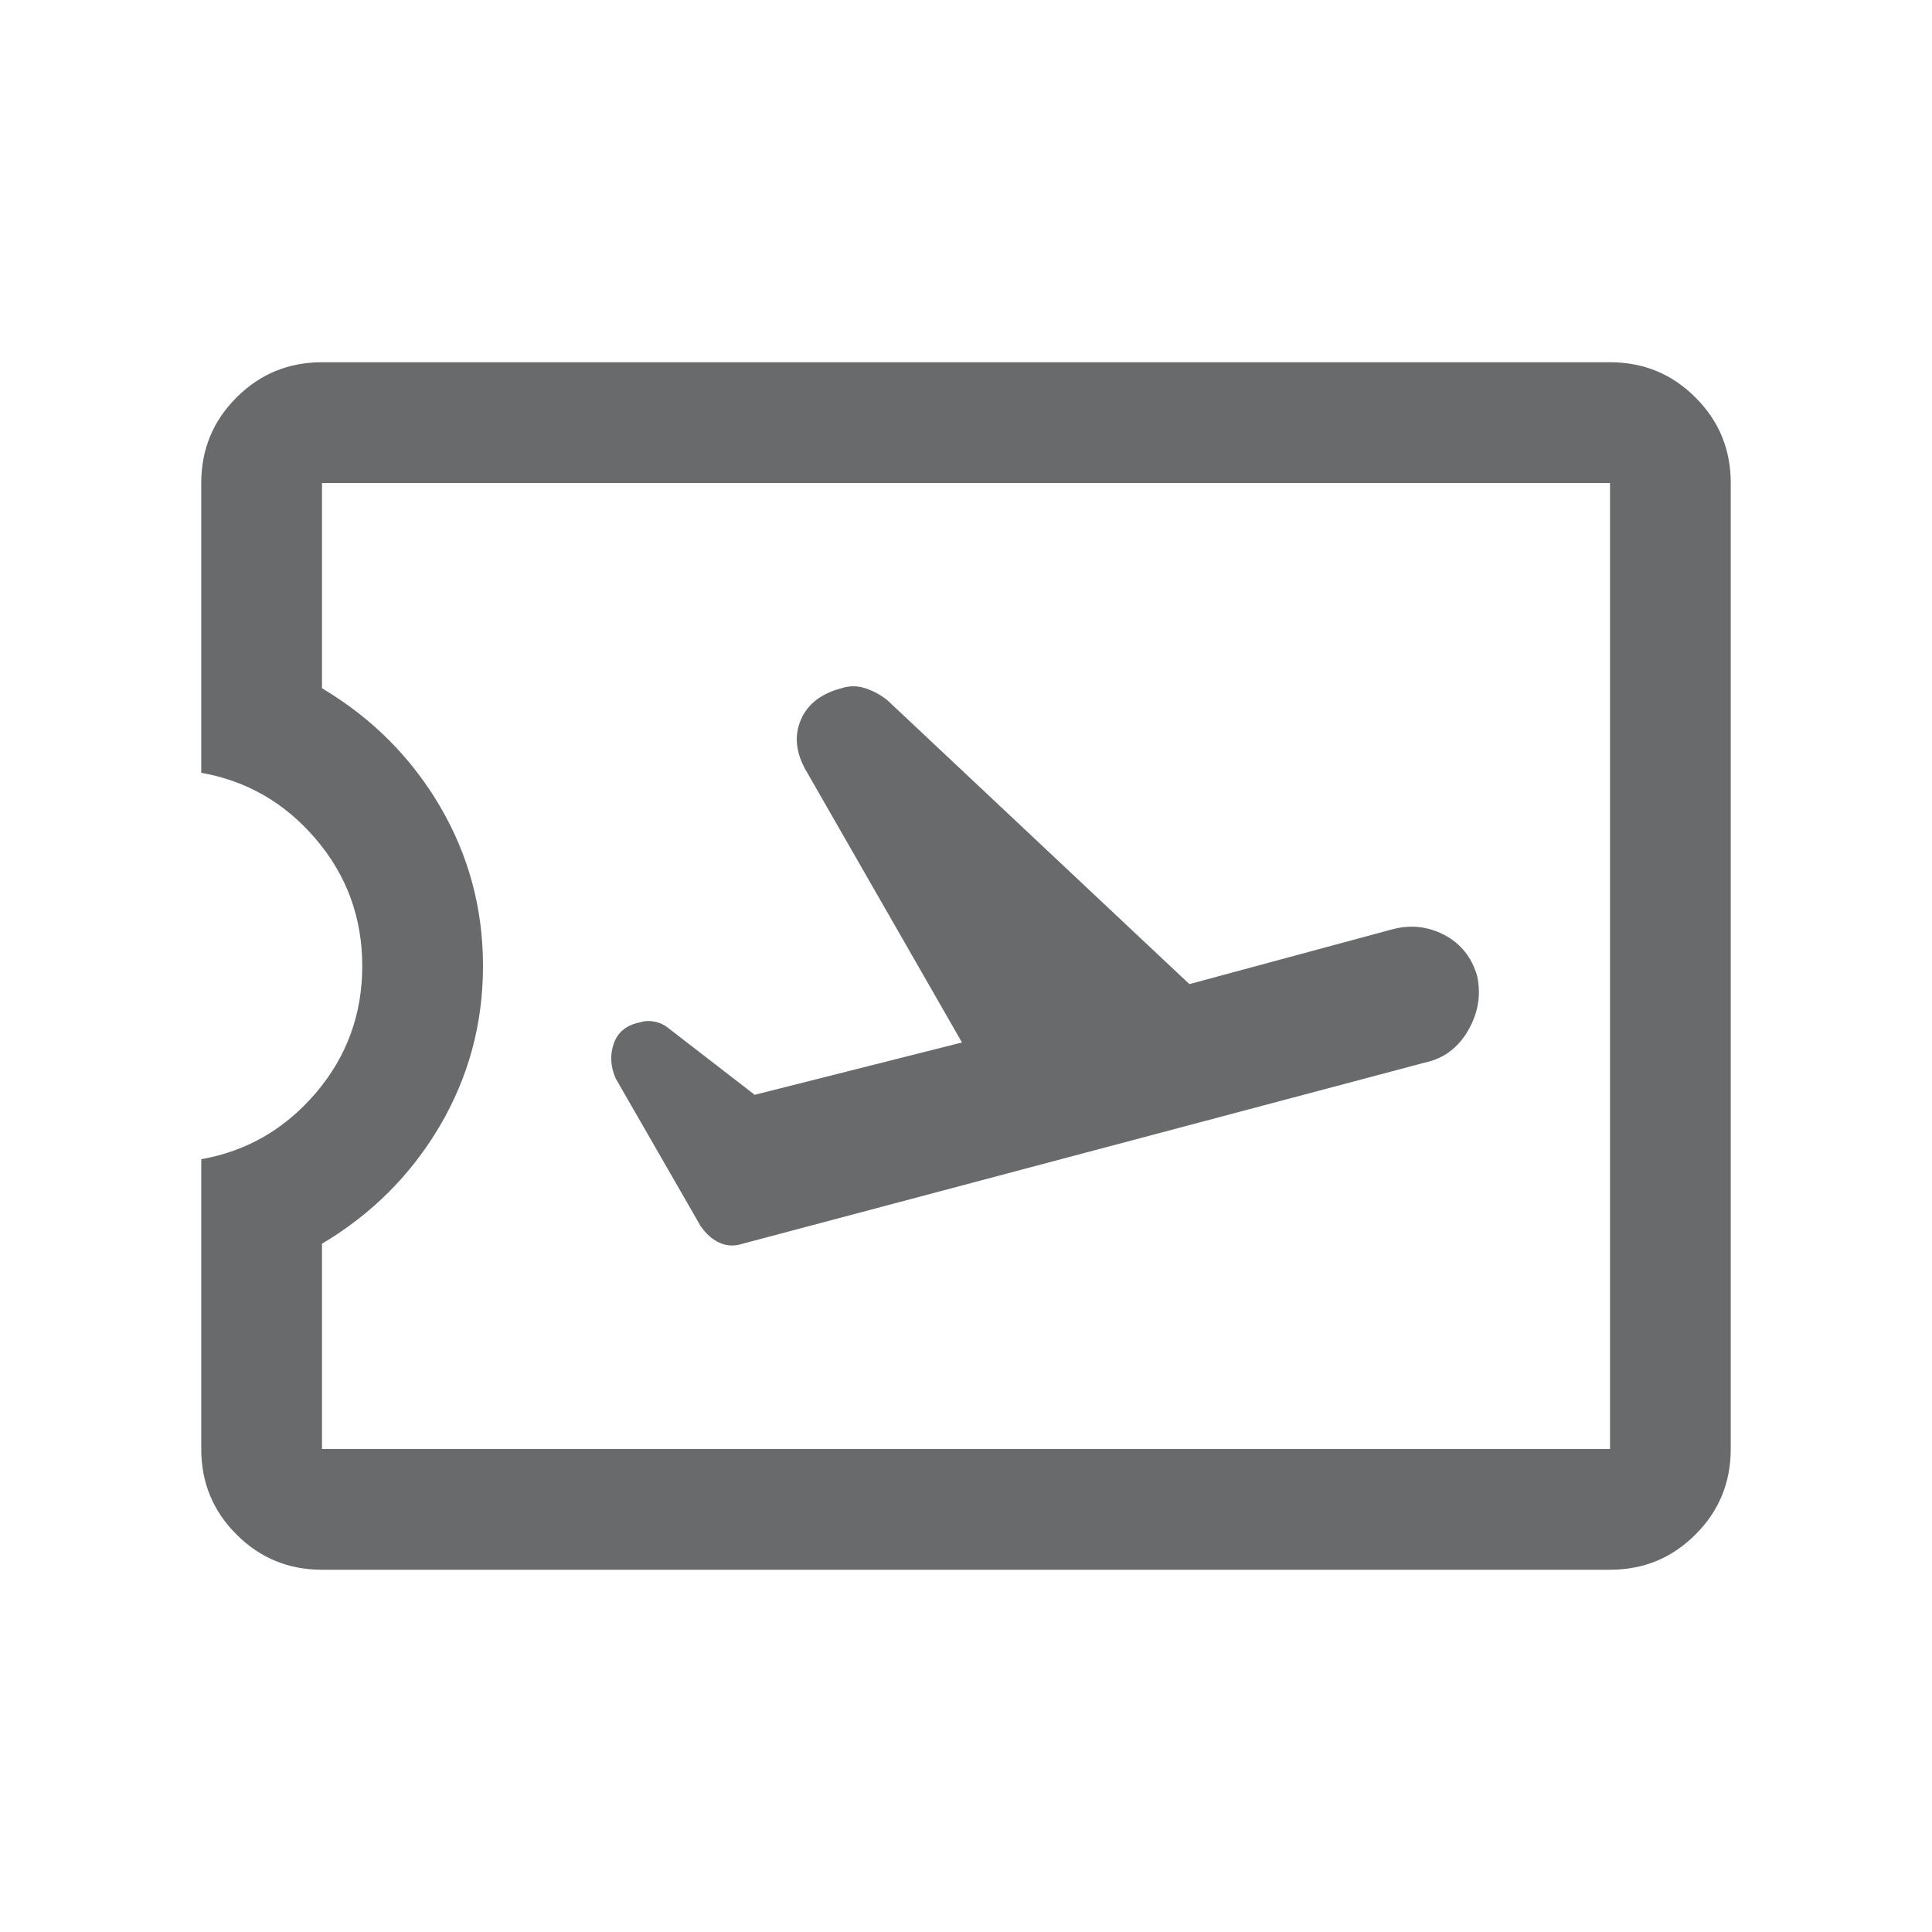 <svg width="24" height="24" viewBox="0 0 24 24" fill="none" xmlns="http://www.w3.org/2000/svg">
<path d="M9.225 15.45L17.7 13.2C17.933 13.15 18.113 13.017 18.238 12.8C18.363 12.583 18.4 12.358 18.35 12.125C18.283 11.892 18.146 11.721 17.938 11.612C17.729 11.504 17.508 11.483 17.275 11.55L14.775 12.225L11.025 8.7C10.942 8.633 10.85 8.583 10.75 8.55C10.65 8.517 10.55 8.517 10.45 8.55C10.2 8.617 10.033 8.746 9.95 8.938C9.867 9.129 9.883 9.333 10 9.55L11.95 12.95L9.375 13.6L8.275 12.75C8.225 12.717 8.171 12.696 8.113 12.688C8.054 12.679 8 12.683 7.95 12.7C7.783 12.733 7.675 12.821 7.625 12.962C7.575 13.104 7.583 13.25 7.65 13.4L8.7 15.225C8.767 15.325 8.846 15.396 8.938 15.438C9.029 15.479 9.125 15.483 9.225 15.45ZM4 19.5C3.583 19.5 3.229 19.354 2.938 19.062C2.646 18.771 2.5 18.417 2.5 18V14.4C3.067 14.3 3.542 14.025 3.925 13.575C4.308 13.125 4.5 12.6 4.5 12C4.5 11.4 4.308 10.875 3.925 10.425C3.542 9.975 3.067 9.7 2.5 9.6V6C2.5 5.583 2.646 5.229 2.938 4.938C3.229 4.646 3.583 4.5 4 4.5H20C20.417 4.5 20.771 4.646 21.062 4.938C21.354 5.229 21.5 5.583 21.5 6V18C21.5 18.417 21.354 18.771 21.062 19.062C20.771 19.354 20.417 19.5 20 19.5H4ZM4 18H20V6H4V8.55C4.617 8.917 5.104 9.404 5.463 10.012C5.821 10.621 6 11.283 6 12C6 12.717 5.821 13.379 5.463 13.988C5.104 14.596 4.617 15.083 4 15.45V18Z" fill="#696A6B"/>
</svg>
